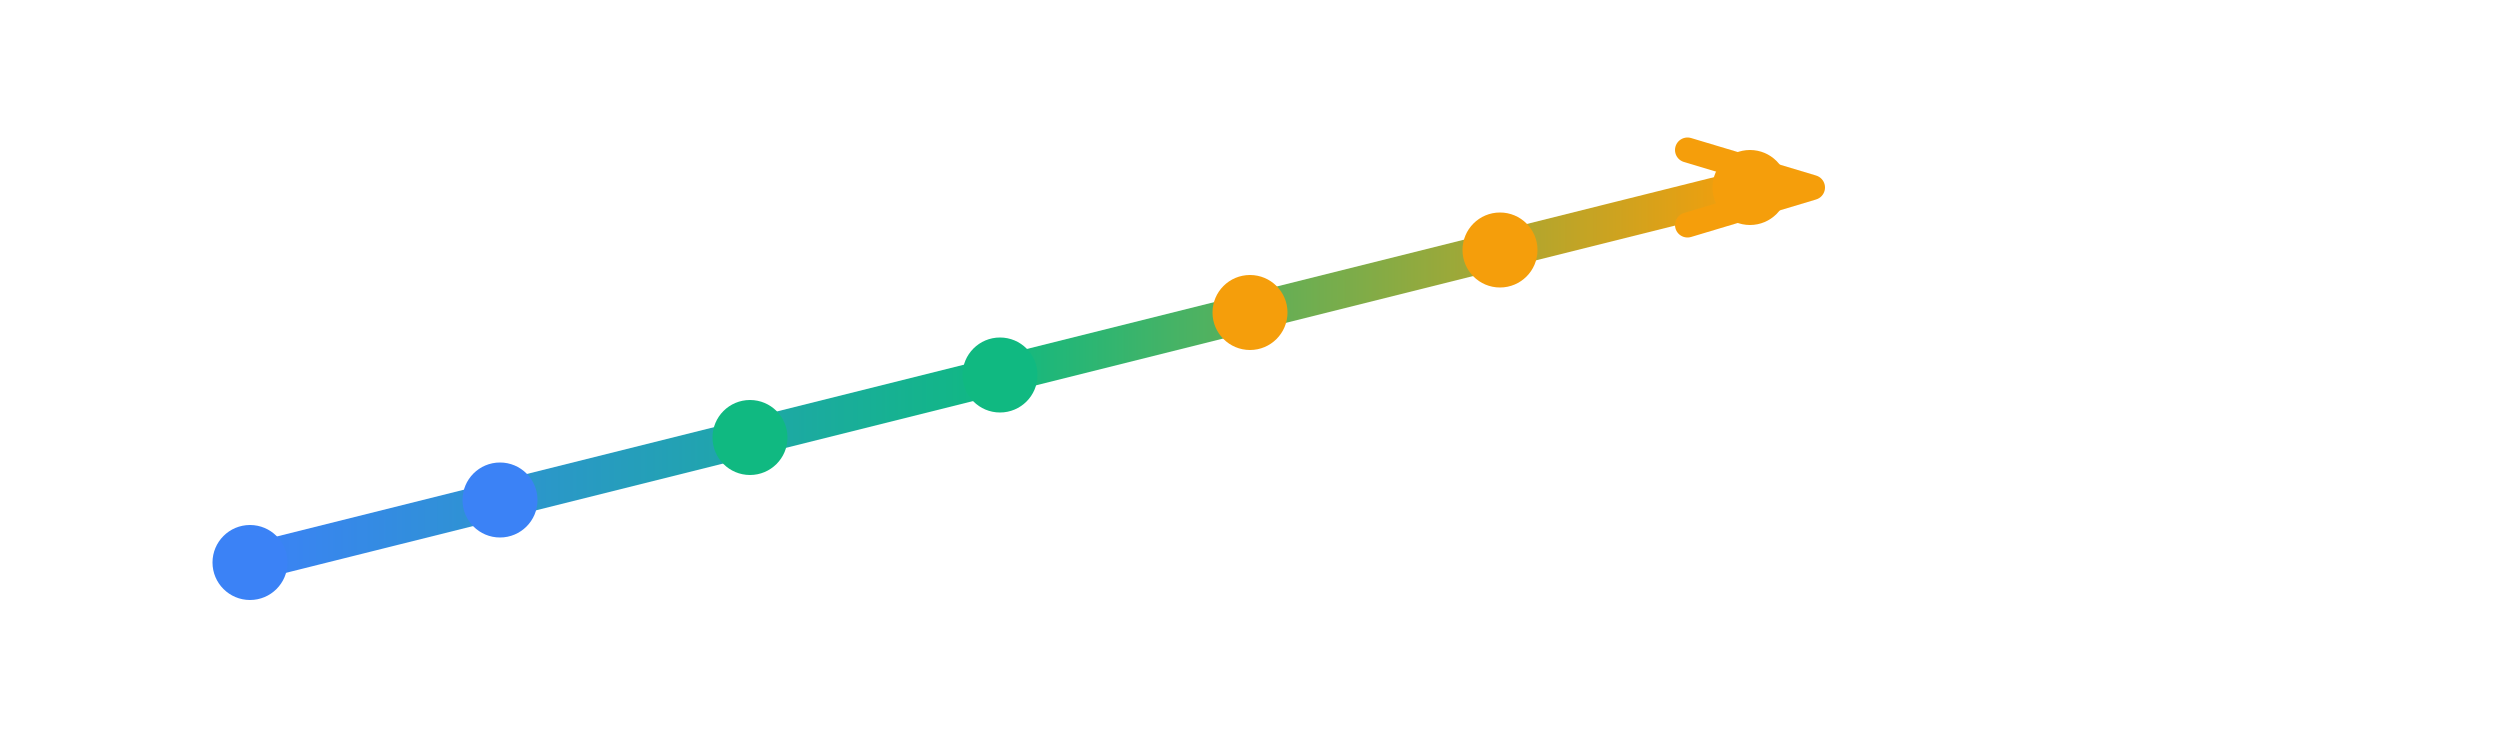 <svg viewBox="0 0 200 60" xmlns="http://www.w3.org/2000/svg">
  <defs>
    <linearGradient id="velocityGradient" x1="0%" y1="0%" x2="100%" y2="0%">
      <stop offset="0%" style="stop-color:#3b82f6;stop-opacity:1" />
      <stop offset="50%" style="stop-color:#10b981;stop-opacity:1" />
      <stop offset="100%" style="stop-color:#f59e0b;stop-opacity:1" />
    </linearGradient>
  </defs>
  
  <!-- Velocity Line -->
  <path d="M 20 45 L 40 40 L 60 35 L 80 30 L 100 25 L 120 20 L 140 15" 
        stroke="url(#velocityGradient)" 
        stroke-width="3" 
        fill="none" 
        stroke-linecap="round"/>
  
  <!-- Data Points -->
  <circle cx="20" cy="45" r="3" fill="#3b82f6"/>
  <circle cx="40" cy="40" r="3" fill="#3b82f6"/>
  <circle cx="60" cy="35" r="3" fill="#10b981"/>
  <circle cx="80" cy="30" r="3" fill="#10b981"/>
  <circle cx="100" cy="25" r="3" fill="#f59e0b"/>
  <circle cx="120" cy="20" r="3" fill="#f59e0b"/>
  <circle cx="140" cy="15" r="3" fill="#f59e0b"/>
  
  <!-- Arrow -->
  <path d="M 135 12 L 145 15 L 135 18" 
        stroke="#f59e0b" 
        stroke-width="2" 
        fill="none" 
        stroke-linecap="round" 
        stroke-linejoin="round"/>
</svg>
